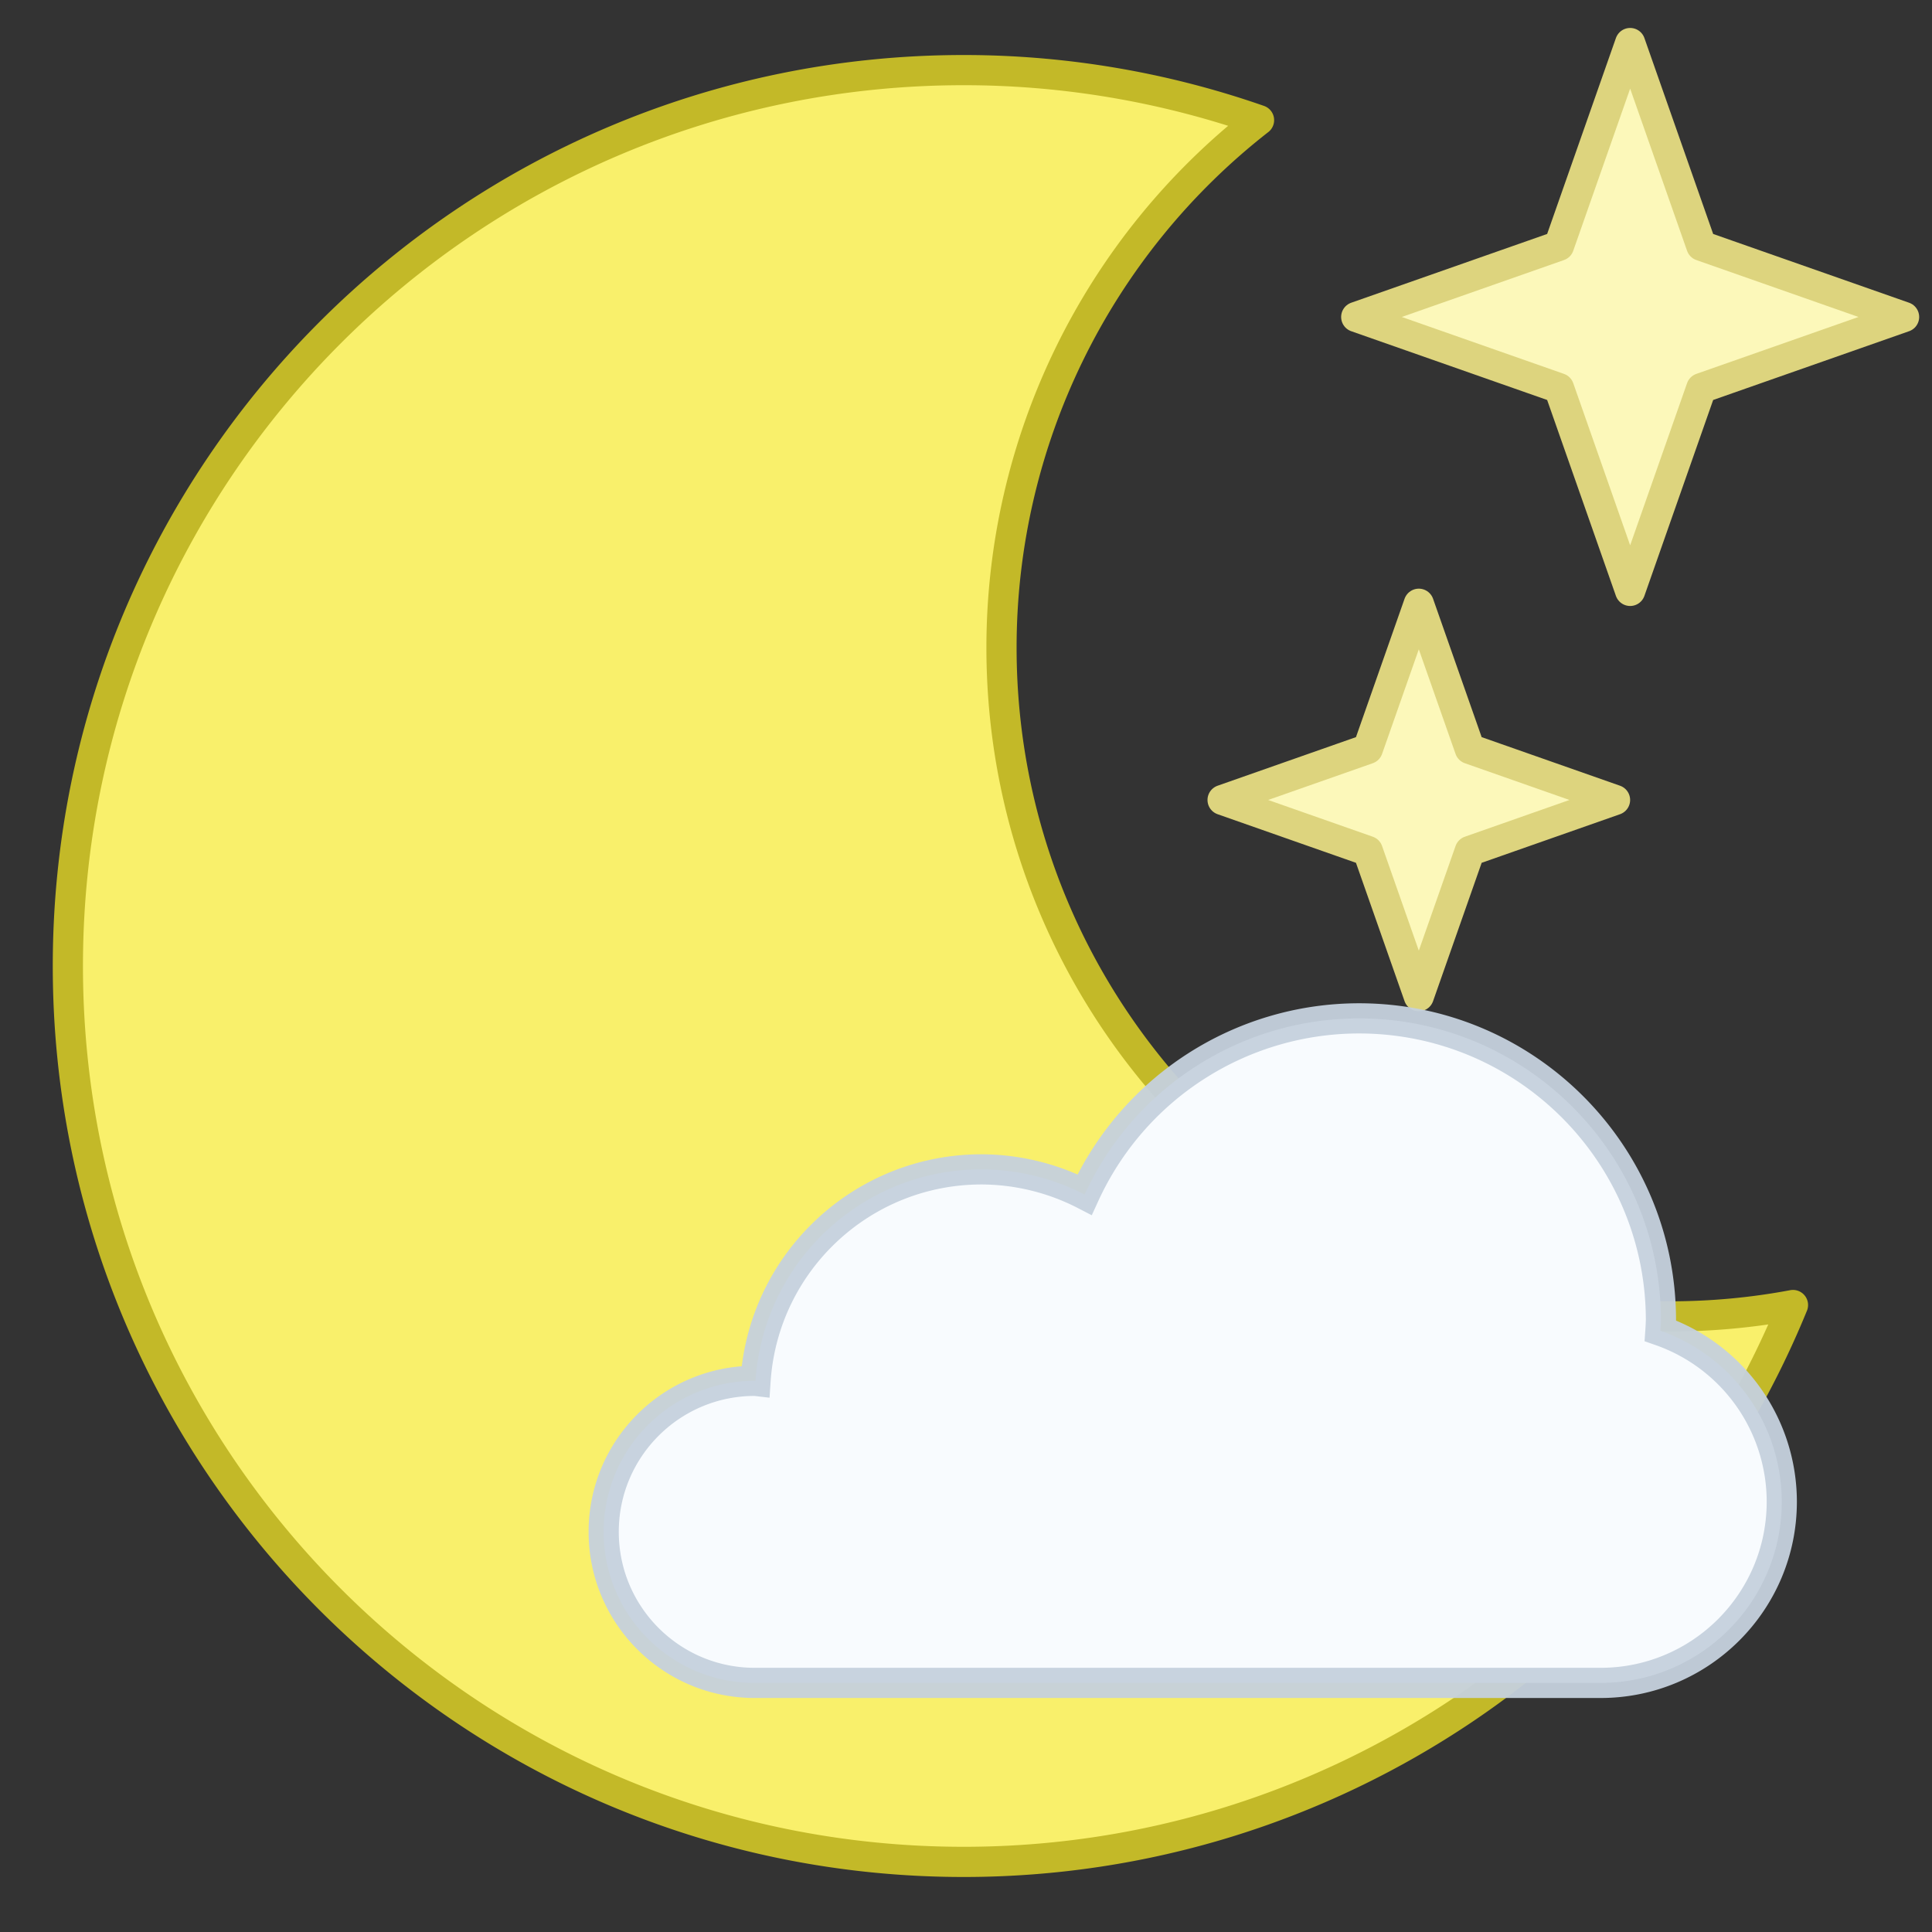 <svg width="128" height="128" version="1.1" xmlns="http://www.w3.org/2000/svg" xmlns:xlink="http://www.w3.org/1999/xlink">
 <rect width="100%" height="100%" fill="#333333" stroke="none"/>
 <filter id="e" x="0" y="0" width="1" height="1">
  <feColorMatrix in="SourceGraphic" values="0 0 0 0 1 0 0 0 0 1 0 0 0 0 1 0 0 0 1 0"/>
 </filter>
 <mask id="j">
  <g filter="url(#e)">
   <path d="M0 0h128v128H0z" fill-opacity=".442"/>
  </g>
 </mask>
 <clipPath id="i">
  <path d="M0 0h128v128H0z"/>
 </clipPath>
 <mask id="p">
  <g filter="url(#e)">
   <path d="M0 0h128v128H0z" fill-opacity=".442"/>
  </g>
 </mask>
 <clipPath id="o">
  <path d="M0 0h128v128H0z"/>
 </clipPath>
 <path d="m126.15 21-13.433 4.715-4.715 13.433-4.715-13.433-13.433-4.715 13.433-4.715 4.715-13.433 4.715 13.433z" fill="#fcf8ba" stroke="#ddd47e" stroke-linejoin="round" stroke-width="2"/>
 <path d="M 107,53 97.379,56.379 94,66 90.621,56.379 81,53 90.621,49.621 94,40 l 3.379,9.621 z m 0,0" fill="#fcf8ba" stroke="#ddd47e" stroke-linejoin="round" stroke-width="2"/>
 <path d="m63.852 4.645c-32.782 0-59.356 26.574-59.356 59.355s26.574 59.355 59.356 59.355c24.105 0 45.816-14.578 54.937-36.894-2.68 0.504-5.402 0.754-8.129 0.754-24.472 0-44.308-19.84-44.308-44.309a44.322 44.322 0 0 1 17.062-34.945 59.359 59.359 0 0 0-19.562-3.316z" fill="#f9f06b" stroke="#c3b928" stroke-linejoin="round" stroke-width="2"/>
 <path d="m90.03 67.469a20.008 20.008 0 0 0-18.17 11.675 15.018 15.018 0 0 0-6.846-1.67c-7.895 8e-3 -14.434 6.134-14.958 14.012-0.017-2e-3 -0.035-2e-3 -0.052-2e-3 -5.525 0-10.008 4.48-10.008 10.005 0 5.528 4.483 10.008 10.008 10.008h56.036c6.63 0 12.008-5.377 12.008-12.007a12.007 12.007 0 0 0-8.041-11.322c0.016-0.23 0.027-0.459 0.035-0.686 0-11.054-8.96-20.013-20.014-20.013z" fill="#f8fbfe" stroke="#c5d1dd" stroke-opacity=".948" stroke-width="2"/>
</svg>
